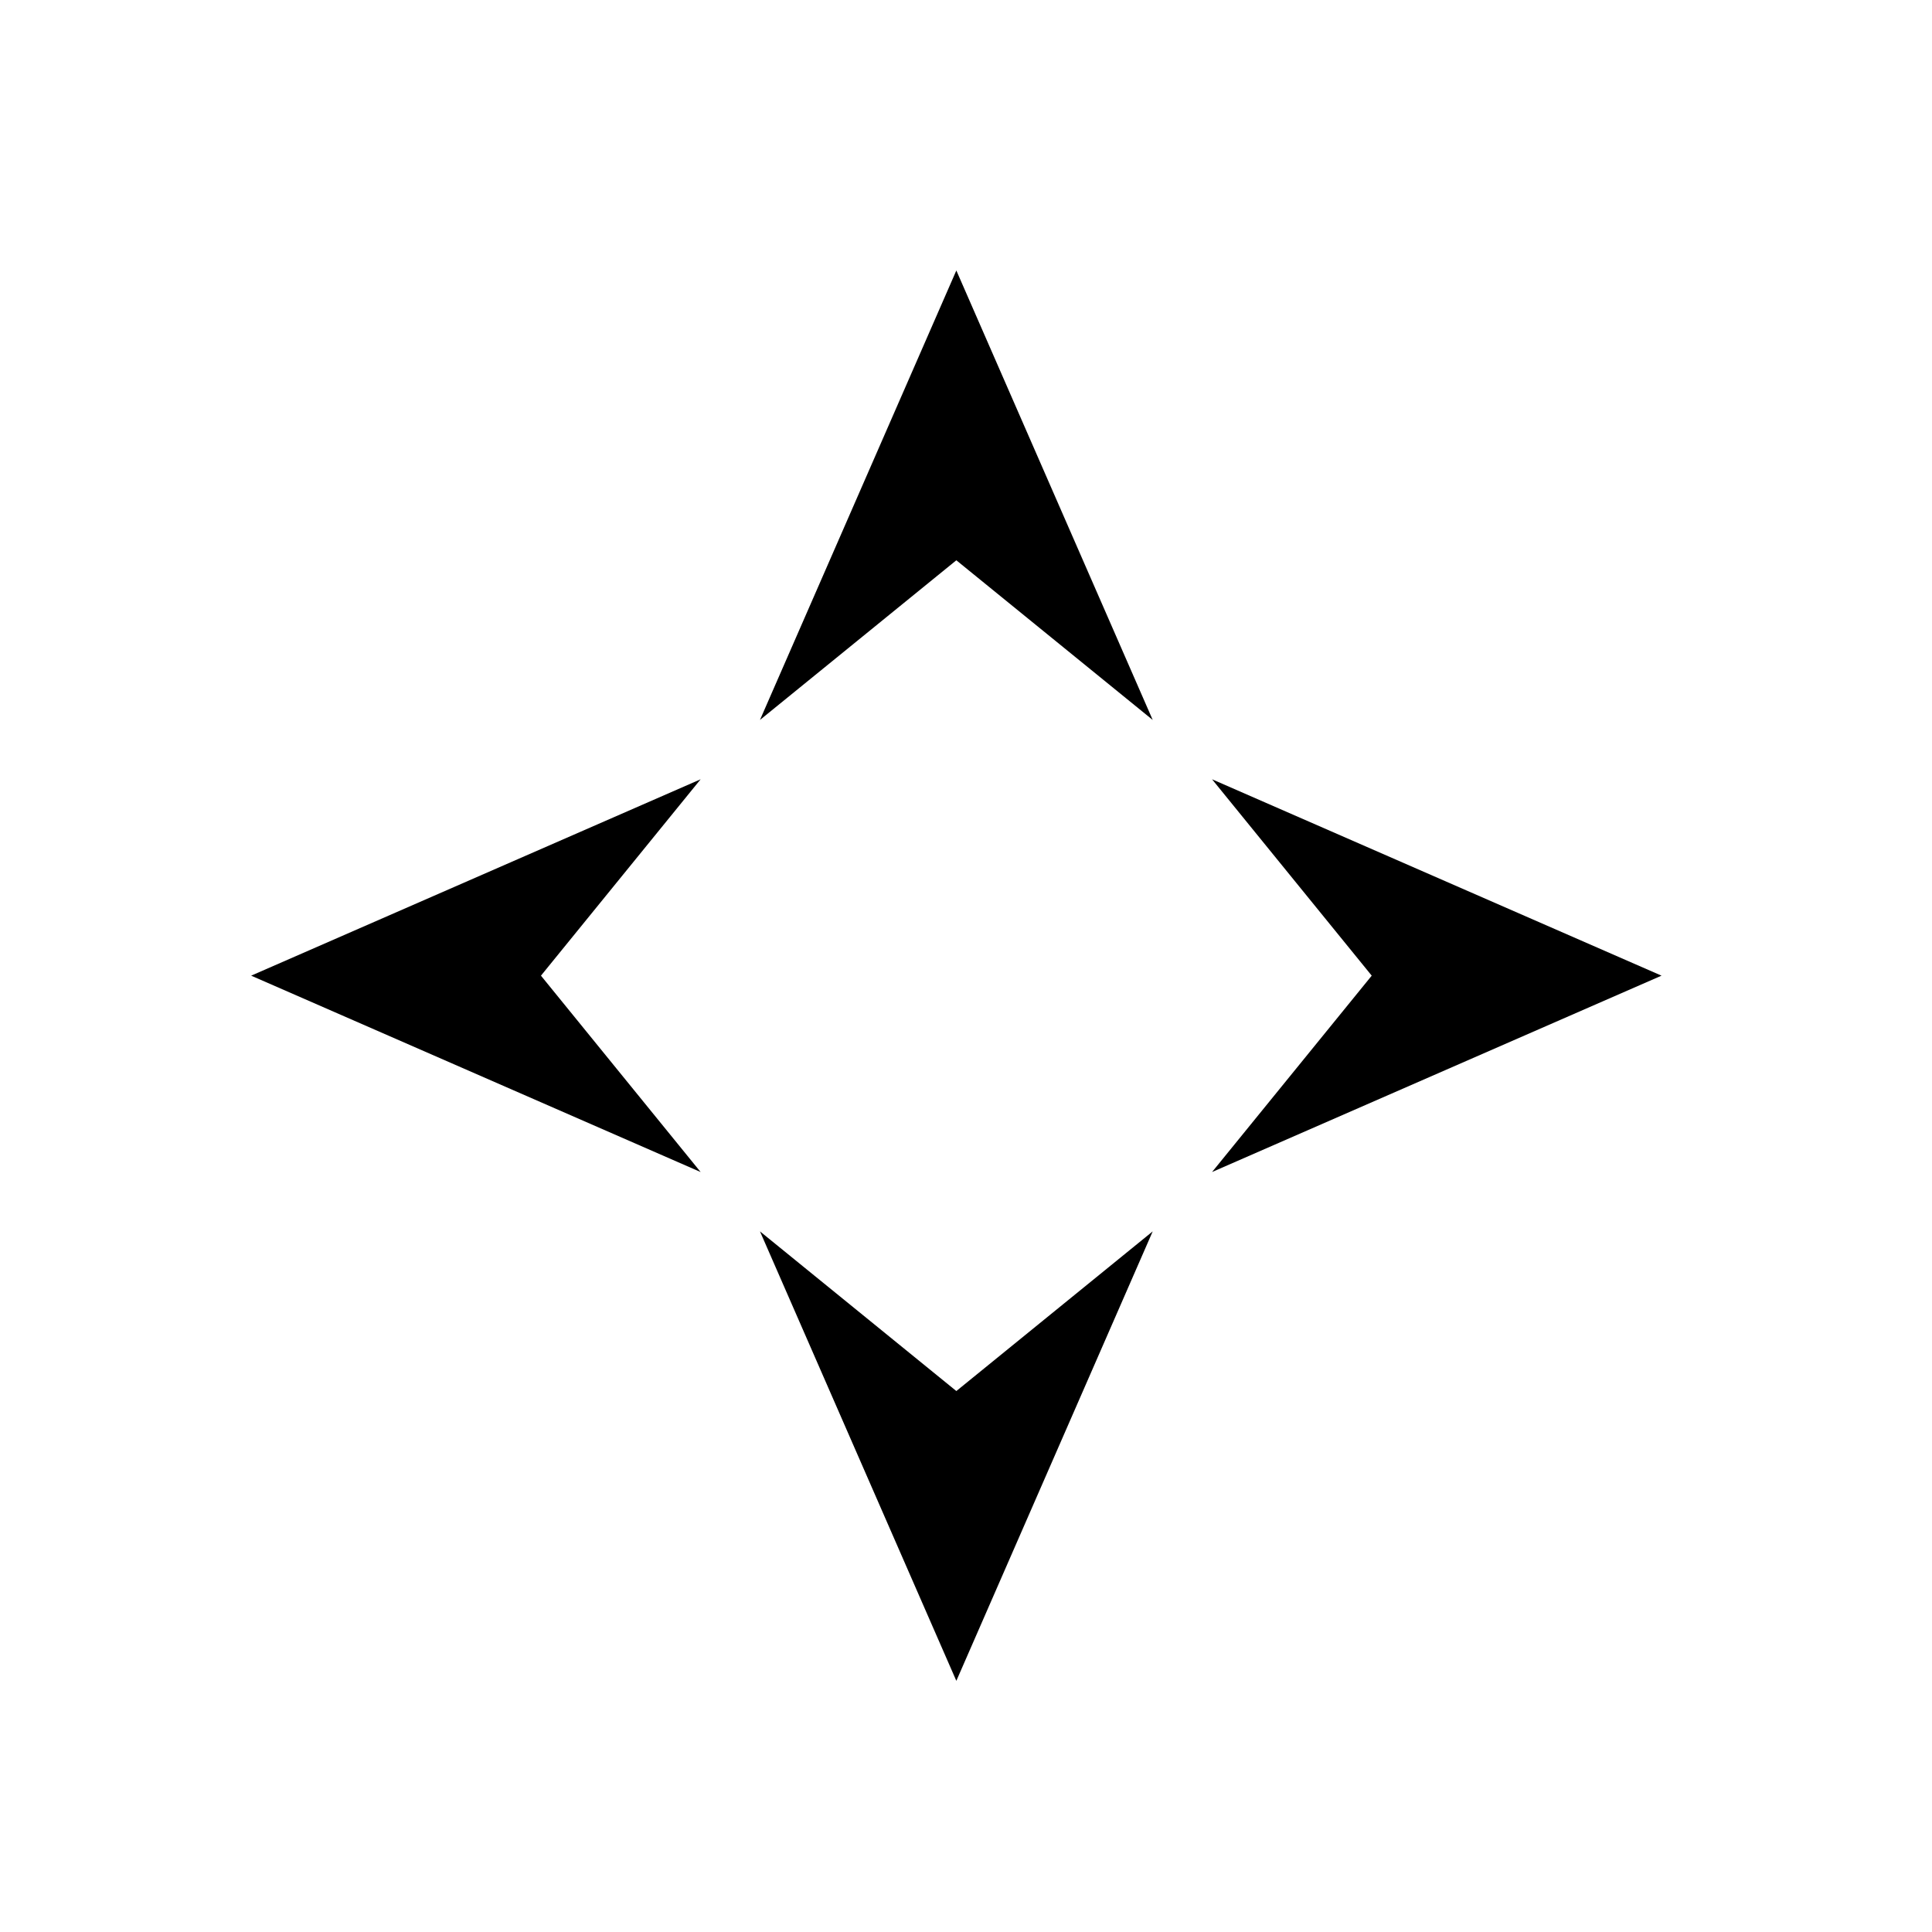 <svg width="100" height="100" viewBox="0 0 100 100" fill="none" xmlns="http://www.w3.org/2000/svg">
<path fill-rule="evenodd" clip-rule="evenodd" d="M59.664 37.264L49.5 14L39.336 37.264L49.5 29L59.664 37.264ZM62.736 40.336L71 50.5L62.736 60.664L86 50.5L62.736 40.336ZM59.664 63.736L49.5 72L39.336 63.736L49.5 87L59.664 63.736ZM36.264 60.664L28 50.5L36.264 40.336L13 50.5L36.264 60.664Z" fill="black"/>
</svg>
